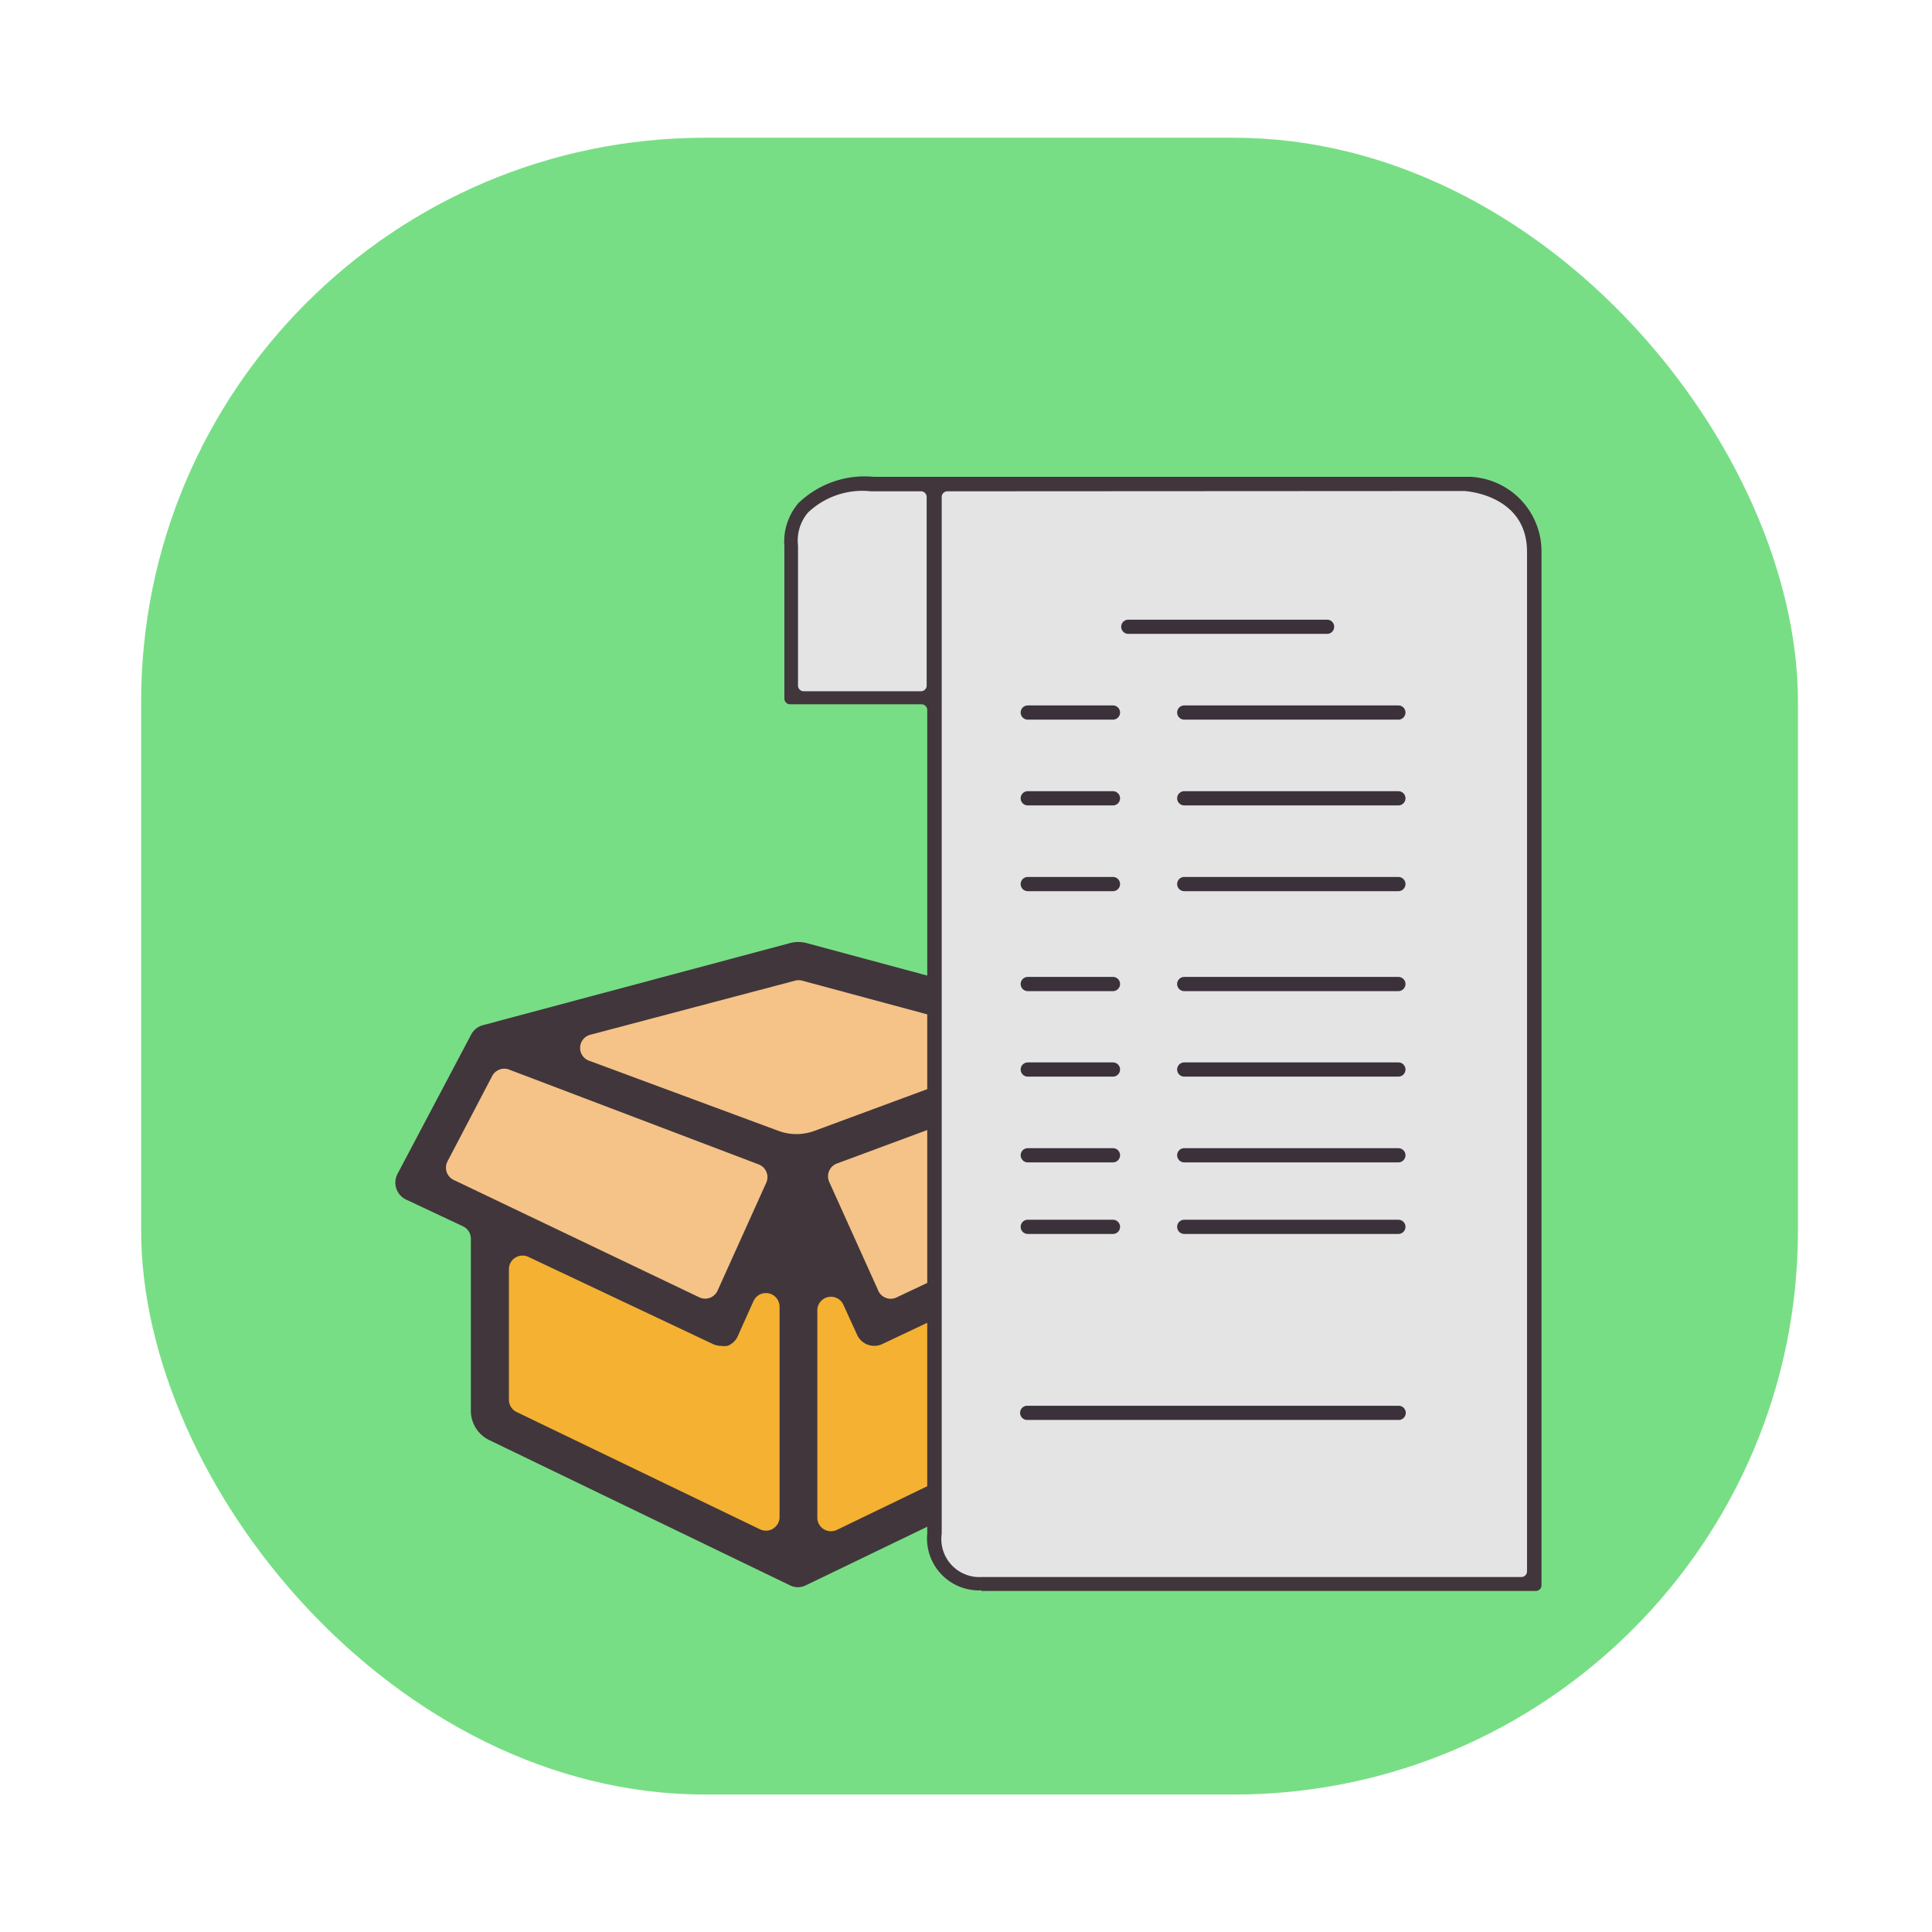 <svg id="Calque_1" data-name="Calque 1" xmlns="http://www.w3.org/2000/svg" viewBox="0 0 68.03 68.03"><defs><style>.cls-1{fill:#78de85;}.cls-2{fill:#41363c;}.cls-3{fill:#f5b131;}.cls-4{fill:#f5c388;}.cls-5{fill:#e4e4e4;}.cls-6{fill:#3b313b;}</style></defs><title>service4</title><rect class="cls-1" x="4.97" y="4.85" width="58.34" height="58.34" rx="19.86" ry="19.86"/><path class="cls-2" d="M42.15,41.33l-2.6-4.9a.66.66,0,0,0-.41-.33h0L28.41,33.21a1.15,1.15,0,0,0-.6,0L17,36.1h0a.66.66,0,0,0-.41.33L14,41.33a.66.66,0,0,0,.3.91l2,.94a.48.48,0,0,1,.28.44v6.09a1.15,1.15,0,0,0,.65,1l10.58,5.11a.66.66,0,0,0,.29.07.65.65,0,0,0,.28-.07h0l10.86-5.24a.66.66,0,0,0,.38-.6V43.29l2.21-1a.66.66,0,0,0,.3-.91Z"/><path class="cls-3" d="M17.92,49.29V44.7a.48.48,0,0,1,.69-.44l6.5,3.07a.65.65,0,0,0,.28.06.65.65,0,0,0,.23,0A.66.66,0,0,0,26,47l.53-1.18a.48.48,0,0,1,.92.2v7.4a.48.48,0,0,1-.69.43l-8.57-4.13A.48.48,0,0,1,17.92,49.29Z"/><path class="cls-3" d="M38.31,49.6l-8.84,4.27a.48.48,0,0,1-.69-.43V46.15a.48.48,0,0,1,.92-.2L30.18,47a.66.66,0,0,0,.6.39.65.65,0,0,0,.28-.06l6.56-3.1a.48.48,0,0,1,.69.44V49.6Z"/><path class="cls-4" d="M28.24,34.53l7.09,1.91a.48.48,0,0,1,0,.92l-6.65,2.46a1.83,1.83,0,0,1-1.27,0l-6.64-2.46a.48.48,0,0,1,0-.92L28,34.53A.48.48,0,0,1,28.24,34.53Z"/><path class="cls-4" d="M15.76,40.89l1.57-3a.48.48,0,0,1,.59-.23L26.71,41a.48.48,0,0,1,.27.65l-1.71,3.79a.48.48,0,0,1-.65.24L16,41.56A.48.48,0,0,1,15.76,40.89Z"/><path class="cls-4" d="M30.91,45.41l-1.71-3.79a.48.48,0,0,1,.27-.65l8.79-3.26a.48.48,0,0,1,.59.23l1.57,3a.48.48,0,0,1-.22.66l-8.64,4.09A.48.48,0,0,1,30.91,45.41Z"/><path class="cls-2" d="M34.56,56a1.83,1.83,0,0,1-1.91-2V25a.2.2,0,0,0-.2-.2H27.82a.2.2,0,0,1-.2-.2V19.24h0a2.08,2.08,0,0,1,.5-1.53,3.36,3.36,0,0,1,2.65-.92h21a2.63,2.63,0,0,1,2.51,2.64V55.82a.2.2,0,0,1-.2.2H34.56ZM32.65,17.3"/><path class="cls-5" d="M33.36,17.3a.2.2,0,0,0-.2.2V54a1.34,1.34,0,0,0,1.41,1.53h19a.2.2,0,0,0,.2-.2V19.43c0-2-2.14-2.14-2.22-2.14Z"/><path class="cls-5" d="M30.67,17.3a2.78,2.78,0,0,0-2.22.75,1.52,1.52,0,0,0-.35,1.16l0,4.93a.2.2,0,0,0,.2.2h4.13a.2.2,0,0,0,.2-.2V17.5a.2.2,0,0,0-.2-.2Z"/><path class="cls-6" d="M46.73,22.32h-7a.25.25,0,1,1,0-.5h7a.25.25,0,0,1,0,.5Z"/><path class="cls-6" d="M49.25,25.34H41.7a.25.25,0,0,1,0-.5h7.54a.25.25,0,1,1,0,.5Z"/><path class="cls-6" d="M49.25,28.36H41.7a.25.25,0,0,1,0-.5h7.54a.25.25,0,1,1,0,.5Z"/><path class="cls-6" d="M49.25,31.38H41.7a.25.25,0,0,1,0-.5h7.54a.25.25,0,1,1,0,.5Z"/><path class="cls-6" d="M49.25,34.9H41.7a.25.25,0,0,1,0-.5h7.54a.25.25,0,1,1,0,.5Z"/><path class="cls-6" d="M49.25,37.91H41.7a.25.25,0,0,1,0-.5h7.54a.25.25,0,1,1,0,.5Z"/><path class="cls-6" d="M49.25,40.93H41.7a.25.25,0,0,1,0-.5h7.54a.25.25,0,1,1,0,.5Z"/><path class="cls-6" d="M49.25,43.45H41.7a.25.25,0,0,1,0-.5h7.54a.25.25,0,1,1,0,.5Z"/><path class="cls-6" d="M39.19,34.9h-3a.25.25,0,0,1,0-.5h3a.25.25,0,1,1,0,.5Z"/><path class="cls-6" d="M39.19,31.38h-3a.25.25,0,0,1,0-.5h3a.25.25,0,1,1,0,.5Z"/><path class="cls-6" d="M39.19,28.36h-3a.25.25,0,0,1,0-.5h3a.25.25,0,1,1,0,.5Z"/><path class="cls-6" d="M39.19,37.91h-3a.25.25,0,0,1,0-.5h3a.25.25,0,1,1,0,.5Z"/><path class="cls-6" d="M39.19,40.93h-3a.25.25,0,0,1,0-.5h3a.25.25,0,1,1,0,.5Z"/><path class="cls-6" d="M39.19,43.45h-3a.25.25,0,0,1,0-.5h3a.25.25,0,0,1,0,.5Z"/><path class="cls-6" d="M39.19,25.34h-3a.25.25,0,0,1,0-.5h3a.25.25,0,1,1,0,.5Z"/><path class="cls-6" d="M49.25,50H36.17a.25.25,0,0,1,0-.5H49.25a.25.25,0,1,1,0,.5Z"/></svg>